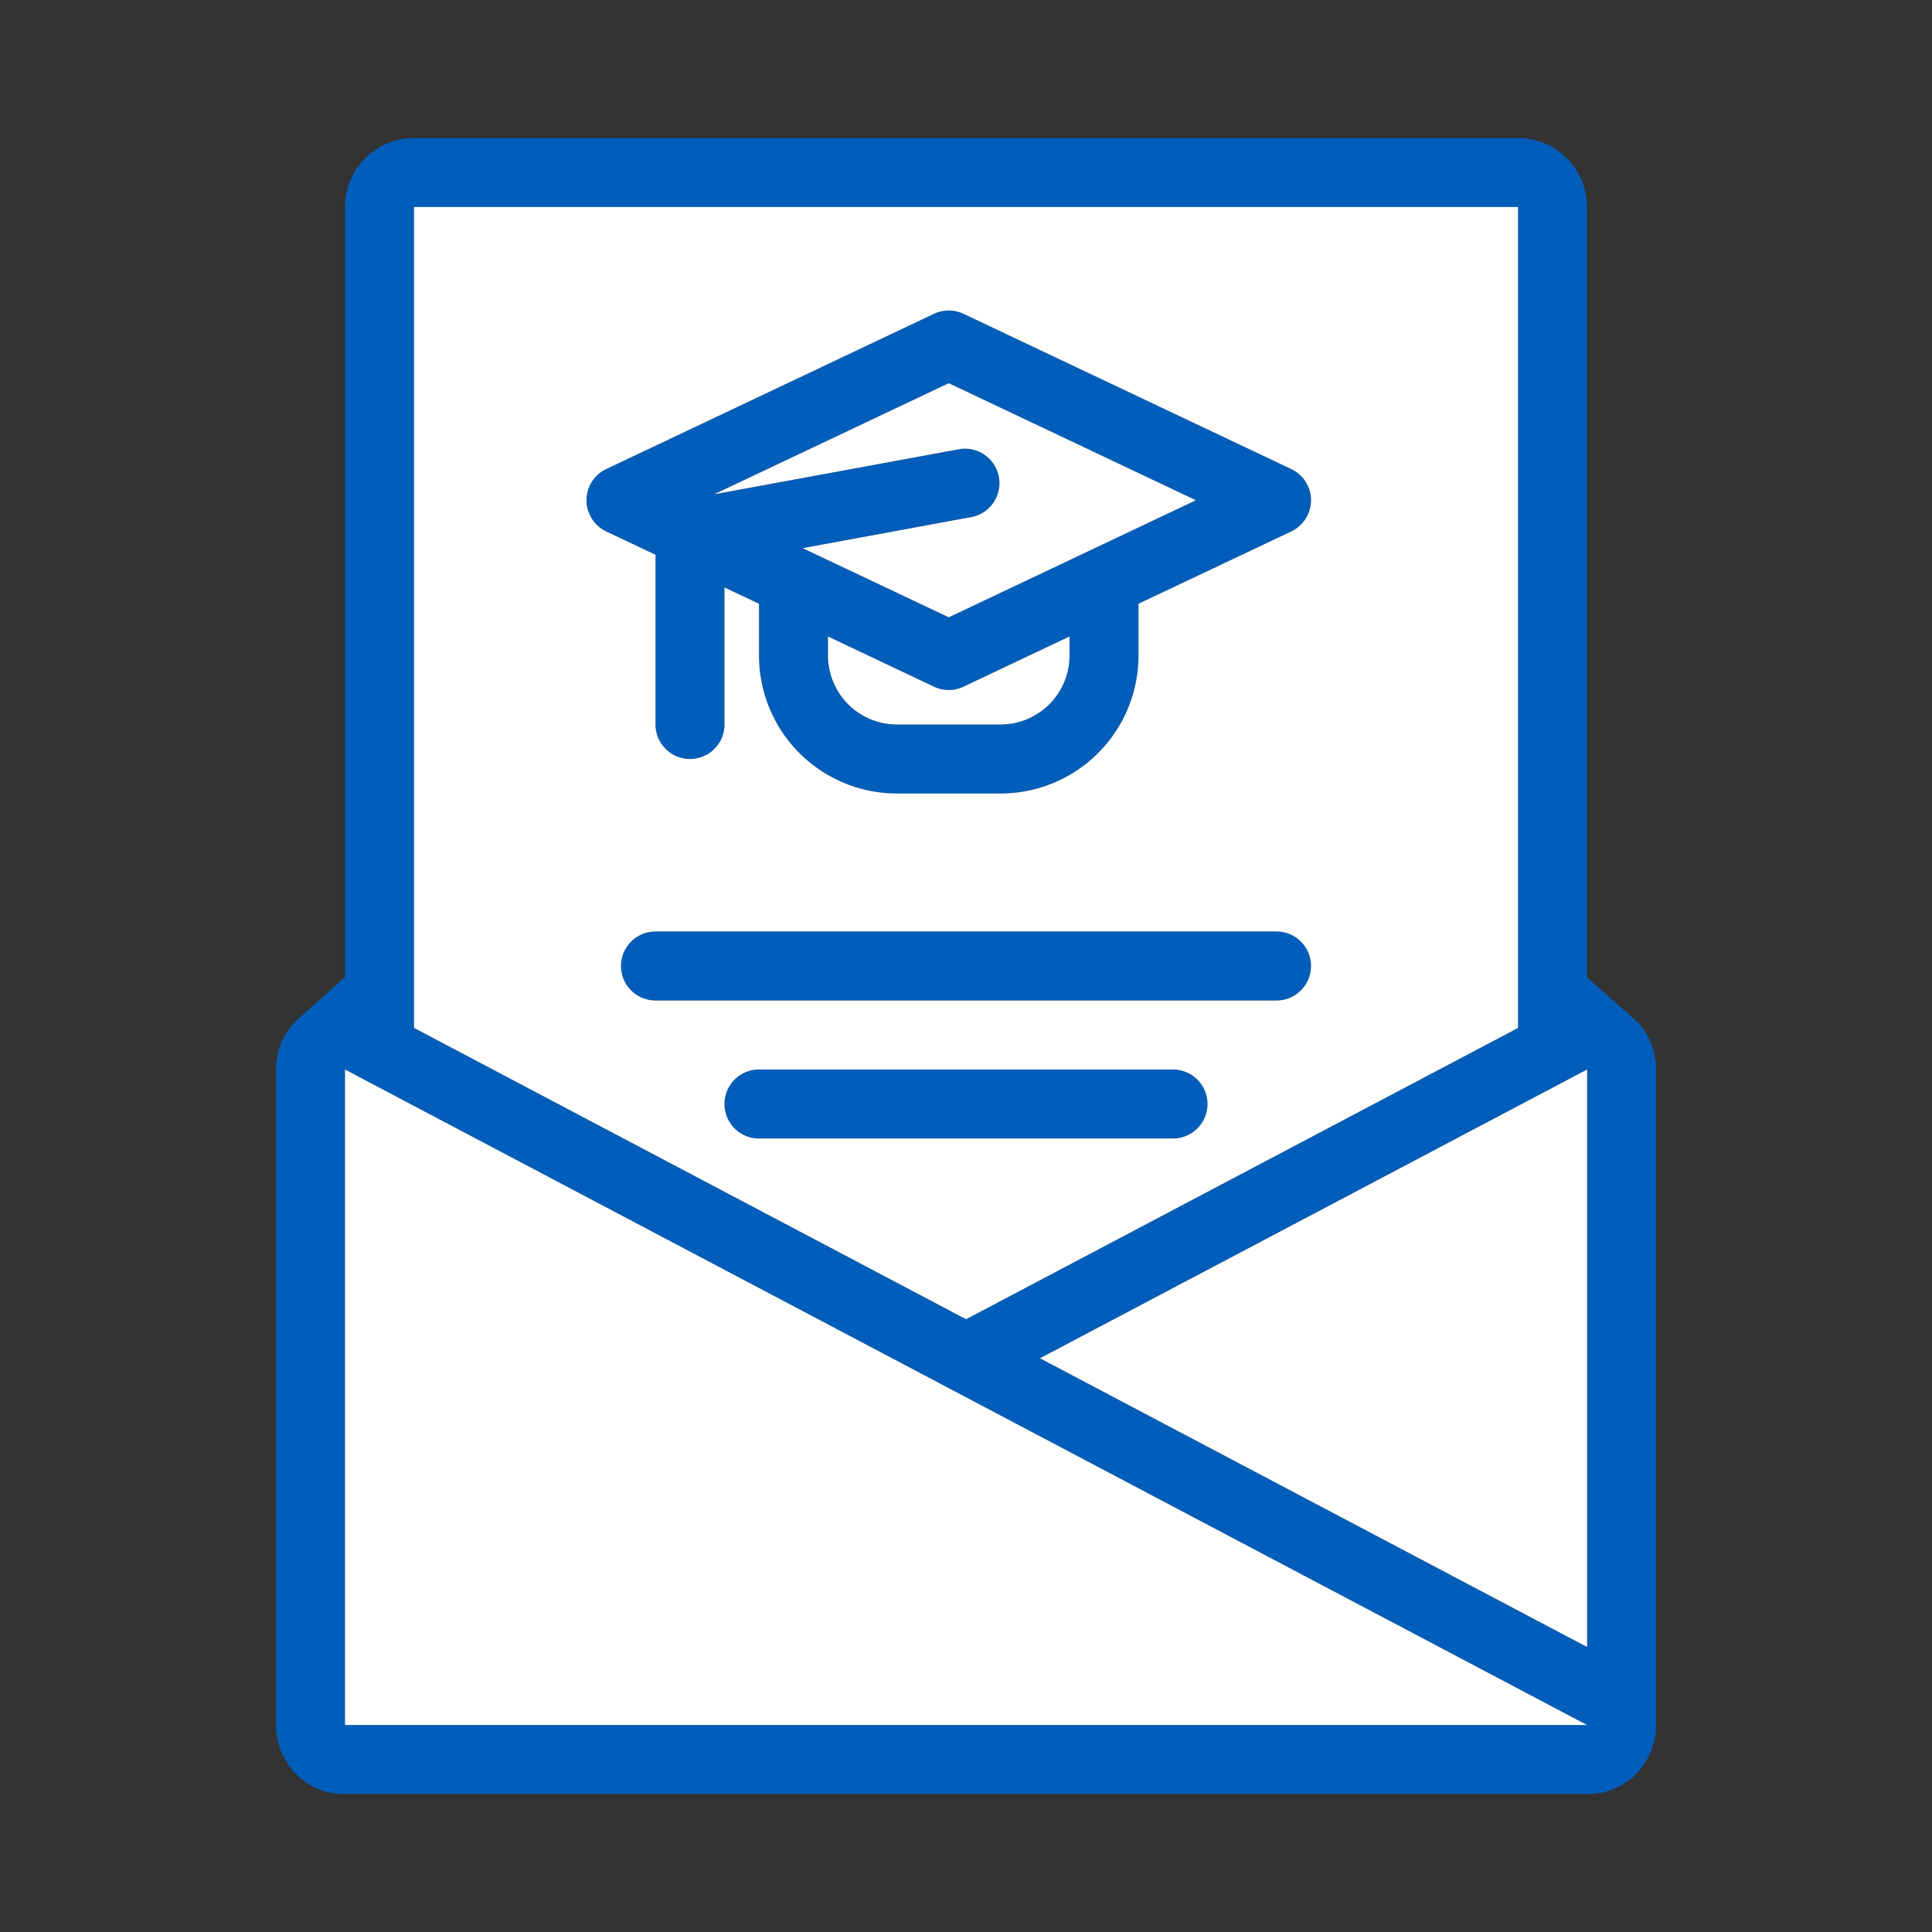 <svg xmlns="http://www.w3.org/2000/svg" width="56" height="56" class="wd-accent-student-admissions wd-accent" focusable="false" role="presentation" viewBox="0 0 56 56"><rect x="0" y="0" width="56" height="56" fill="#333333" stroke="none"/><g fill="none" fill-rule="nonzero" class="wd-icon-container"><path fill="#005DBA" d="M8.704 29.476L10 28.324V6a2 2 0 0 1 2-2h32a2 2 0 0 1 2 2v22.324l1.257 1.117c.447.358.746.908.746 1.559v19c0 .342-.086.665-.238.947a1.932 1.932 0 0 1-1.715 1.052l-.047.001H9.953a1.932 1.932 0 0 1-1.715-1.053A1.991 1.991 0 0 1 8 50V31c0-.63.28-1.165.704-1.524zm3.296.318l16.002 8.445L44 29.796V6H12v23.794zM46.003 47.74V31l-15.859 8.37 15.86 8.37zM21 17.028V21a1 1 0 0 1-2 0v-4.92l-1.428-.676a1 1 0 0 1 0-1.808l9.5-4.5a1 1 0 0 1 .856 0l9.5 4.5a1 1 0 0 1 0 1.808L33 17.5V19a4 4 0 0 1-4 4h-3a4 4 0 0 1-4-4v-1.499l-1-.473zm-.301-2.7l7.12-1.311a1 1 0 0 1 .362 1.966l-4.914.906 4.233 2.004 7.164-3.393-7.164-3.393-6.801 3.221zM31 18.448l-3.072 1.456a1 1 0 0 1-.856 0L24 18.449V19a2 2 0 0 0 2 2h3a2 2 0 0 0 2-2v-.551zM22 31h12a1 1 0 0 1 0 2H22a1 1 0 0 1 0-2zm-3-4h18a1 1 0 0 1 0 2H19a1 1 0 0 1 0-2zm-9 4v19h36L10 31z" class="color-500"/><path fill="#FFF" d="M12 29.794l16.002 8.445L44 29.796V6H12v23.794zM46.003 47.74V31l-15.859 8.37 15.86 8.37zM21 17.028V21a1 1 0 0 1-2 0v-4.92l-1.428-.676a1 1 0 0 1 0-1.808l9.5-4.5a1 1 0 0 1 .856 0l9.5 4.5a1 1 0 0 1 0 1.808L33 17.5V19a4 4 0 0 1-4 4h-3a4 4 0 0 1-4-4v-1.499l-1-.473zm-.301-2.7l7.12-1.311a1 1 0 0 1 .362 1.966l-4.914.906 4.233 2.004 7.164-3.393-7.164-3.393-6.801 3.221zM31 18.448l-3.072 1.456a1 1 0 0 1-.856 0L24 18.449V19a2 2 0 0 0 2 2h3a2 2 0 0 0 2-2v-.551zM22 31h12a1 1 0 0 1 0 2H22a1 1 0 0 1 0-2zm-3-4h18a1 1 0 0 1 0 2H19a1 1 0 0 1 0-2zm-9 4v19h36L10 31z" class="french-vanilla-100"/></g></svg>